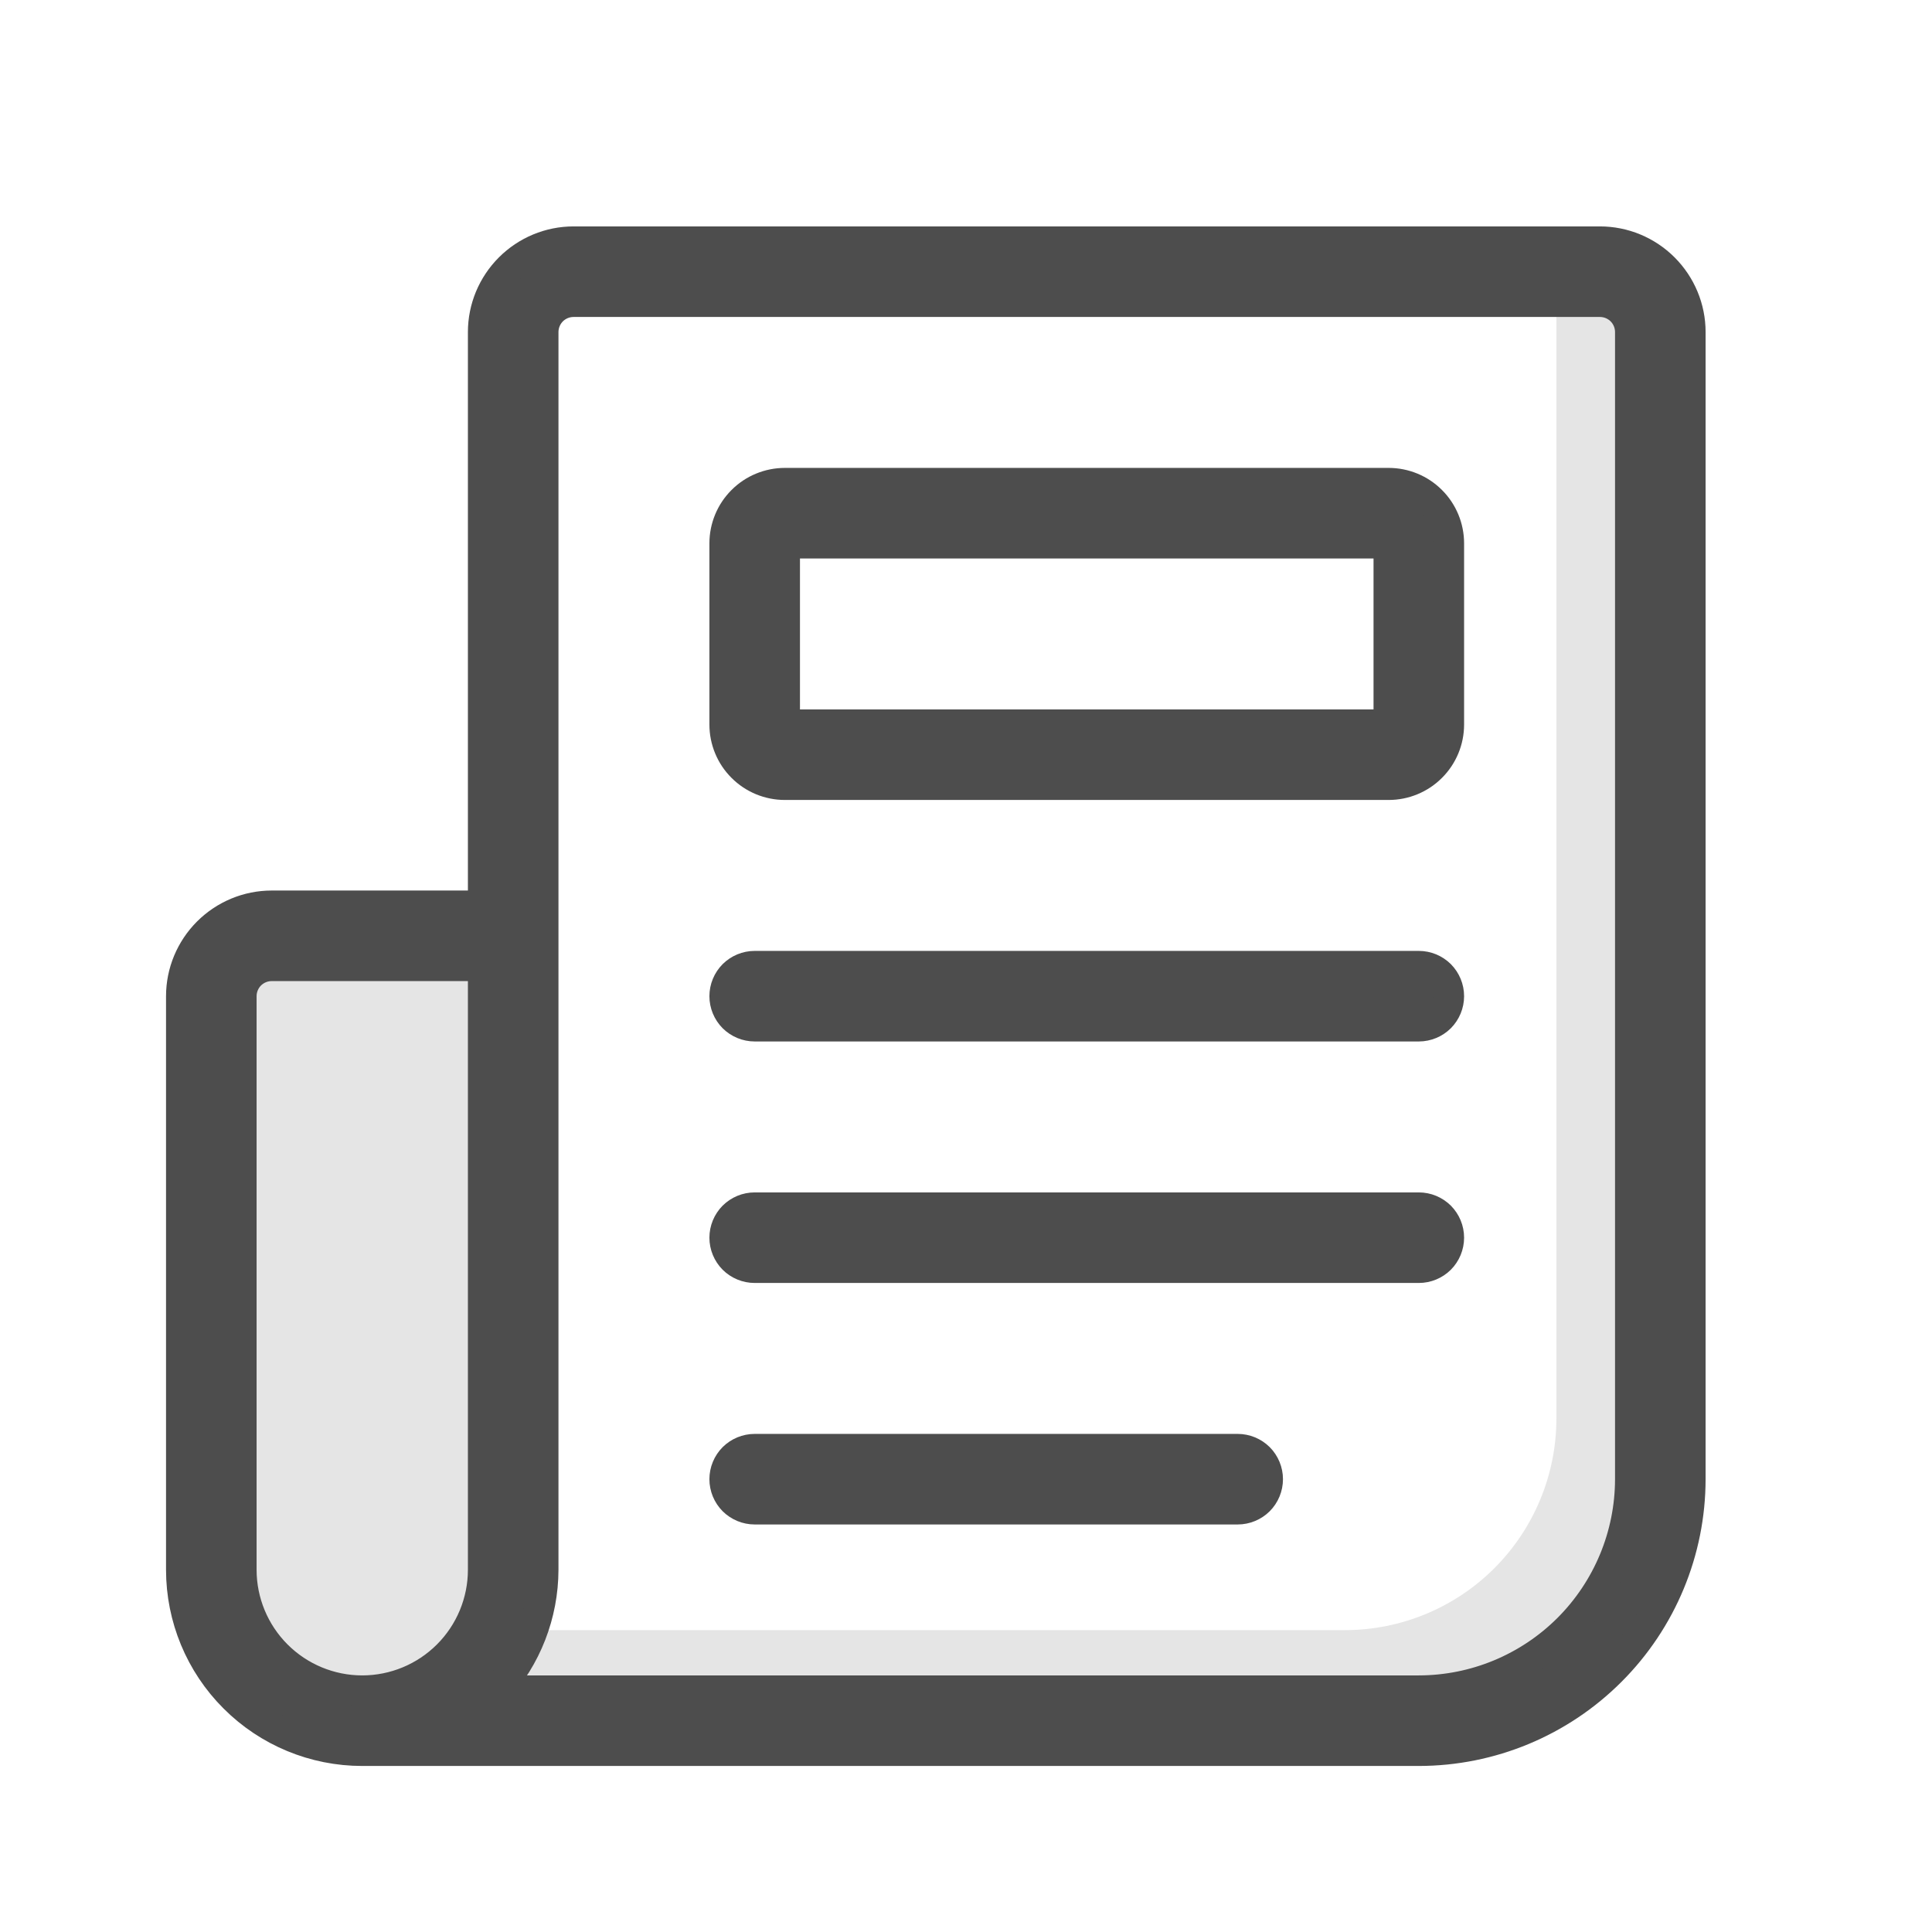 <svg width="32" height="32" viewBox="0 0 32 32" fill="none" xmlns="http://www.w3.org/2000/svg">
<path d="M4 26V16.5C4 16.367 4.053 16.24 4.146 16.146C4.24 16.053 4.367 16 4.5 16H8V26C8 26.53 7.789 27.039 7.414 27.414C7.039 27.789 6.53 28 6 28C5.47 28 4.961 27.789 4.586 27.414C4.211 27.039 4 26.53 4 26Z" fill="#E5E5E5"/>
<path d="M26.5 5H25.779V23.5C25.777 24.428 25.408 25.317 24.752 25.974C24.096 26.63 23.206 26.999 22.279 27H8.817C8.684 27.369 8.482 27.708 8.221 28H23.5C24.428 27.999 25.317 27.63 25.974 26.974C26.63 26.317 26.999 25.428 27 24.5V5.5C27 5.367 26.947 5.24 26.854 5.146C26.76 5.053 26.633 5 26.5 5Z" fill="#E5E5E5"/>
<path d="M23.5 16H12.5C12.367 16 12.24 16.053 12.146 16.146C12.053 16.24 12 16.367 12 16.5C12 16.633 12.053 16.76 12.146 16.854C12.24 16.947 12.367 17 12.5 17H23.5C23.633 17 23.76 16.947 23.854 16.854C23.947 16.76 24 16.633 24 16.5C24 16.367 23.947 16.24 23.854 16.146C23.76 16.053 23.633 16 23.5 16Z" fill="#4D4D4D" stroke="#4D4D4D" stroke-width="0.5"/>
<path d="M23.5 20H12.5C12.367 20 12.24 20.053 12.146 20.146C12.053 20.24 12 20.367 12 20.5C12 20.633 12.053 20.76 12.146 20.854C12.24 20.947 12.367 21 12.5 21H23.5C23.633 21 23.76 20.947 23.854 20.854C23.947 20.76 24 20.633 24 20.5C24 20.367 23.947 20.24 23.854 20.146C23.76 20.053 23.633 20 23.5 20Z" fill="#4D4D4D" stroke="#4D4D4D" stroke-width="0.5"/>
<path d="M20.5 24H12.5C12.367 24 12.24 24.053 12.146 24.146C12.053 24.24 12 24.367 12 24.5C12 24.633 12.053 24.76 12.146 24.854C12.24 24.947 12.367 25 12.5 25H20.5C20.633 25 20.76 24.947 20.854 24.854C20.947 24.76 21 24.633 21 24.5C21 24.367 20.947 24.24 20.854 24.146C20.76 24.053 20.633 24 20.5 24Z" fill="#4D4D4D" stroke="#4D4D4D" stroke-width="0.5"/>
<path d="M23 8H13C12.735 8 12.48 8.105 12.293 8.293C12.105 8.48 12 8.735 12 9V12C12 12.265 12.105 12.52 12.293 12.707C12.48 12.895 12.735 13 13 13H23C23.265 13 23.52 12.895 23.707 12.707C23.895 12.52 24 12.265 24 12V9C24 8.735 23.895 8.48 23.707 8.293C23.52 8.105 23.265 8 23 8ZM23 12H13V9H23V12Z" fill="#4D4D4D" stroke="#4D4D4D" stroke-width="0.5"/>
<path d="M26.5 4H9.5C9.102 4 8.721 4.159 8.44 4.44C8.159 4.721 8 5.102 8 5.5V15H4.5C4.102 15 3.721 15.159 3.44 15.44C3.159 15.721 3 16.102 3 16.5V26C3 26.796 3.316 27.559 3.879 28.121C4.441 28.684 5.204 29 6 29H23.5C24.693 28.999 25.837 28.524 26.68 27.68C27.524 26.837 27.999 25.693 28 24.5V5.5C28 5.102 27.841 4.721 27.56 4.44C27.279 4.159 26.898 4 26.5 4V4ZM4 26V16.5C4 16.367 4.053 16.24 4.146 16.146C4.24 16.053 4.367 16 4.5 16H8V26C8 26.53 7.789 27.039 7.414 27.414C7.039 27.789 6.53 28 6 28C5.47 28 4.961 27.789 4.586 27.414C4.211 27.039 4 26.53 4 26ZM27 24.5C26.999 25.428 26.63 26.317 25.974 26.974C25.317 27.63 24.428 27.999 23.5 28H8.221C8.721 27.453 8.998 26.74 9 26V5.5C9 5.367 9.053 5.24 9.146 5.146C9.24 5.053 9.367 5 9.5 5H26.5C26.633 5 26.76 5.053 26.854 5.146C26.947 5.24 27 5.367 27 5.5V24.5Z" fill="#4D4D4D" stroke="#4D4D4D" stroke-width="0.5"/>
</svg>
